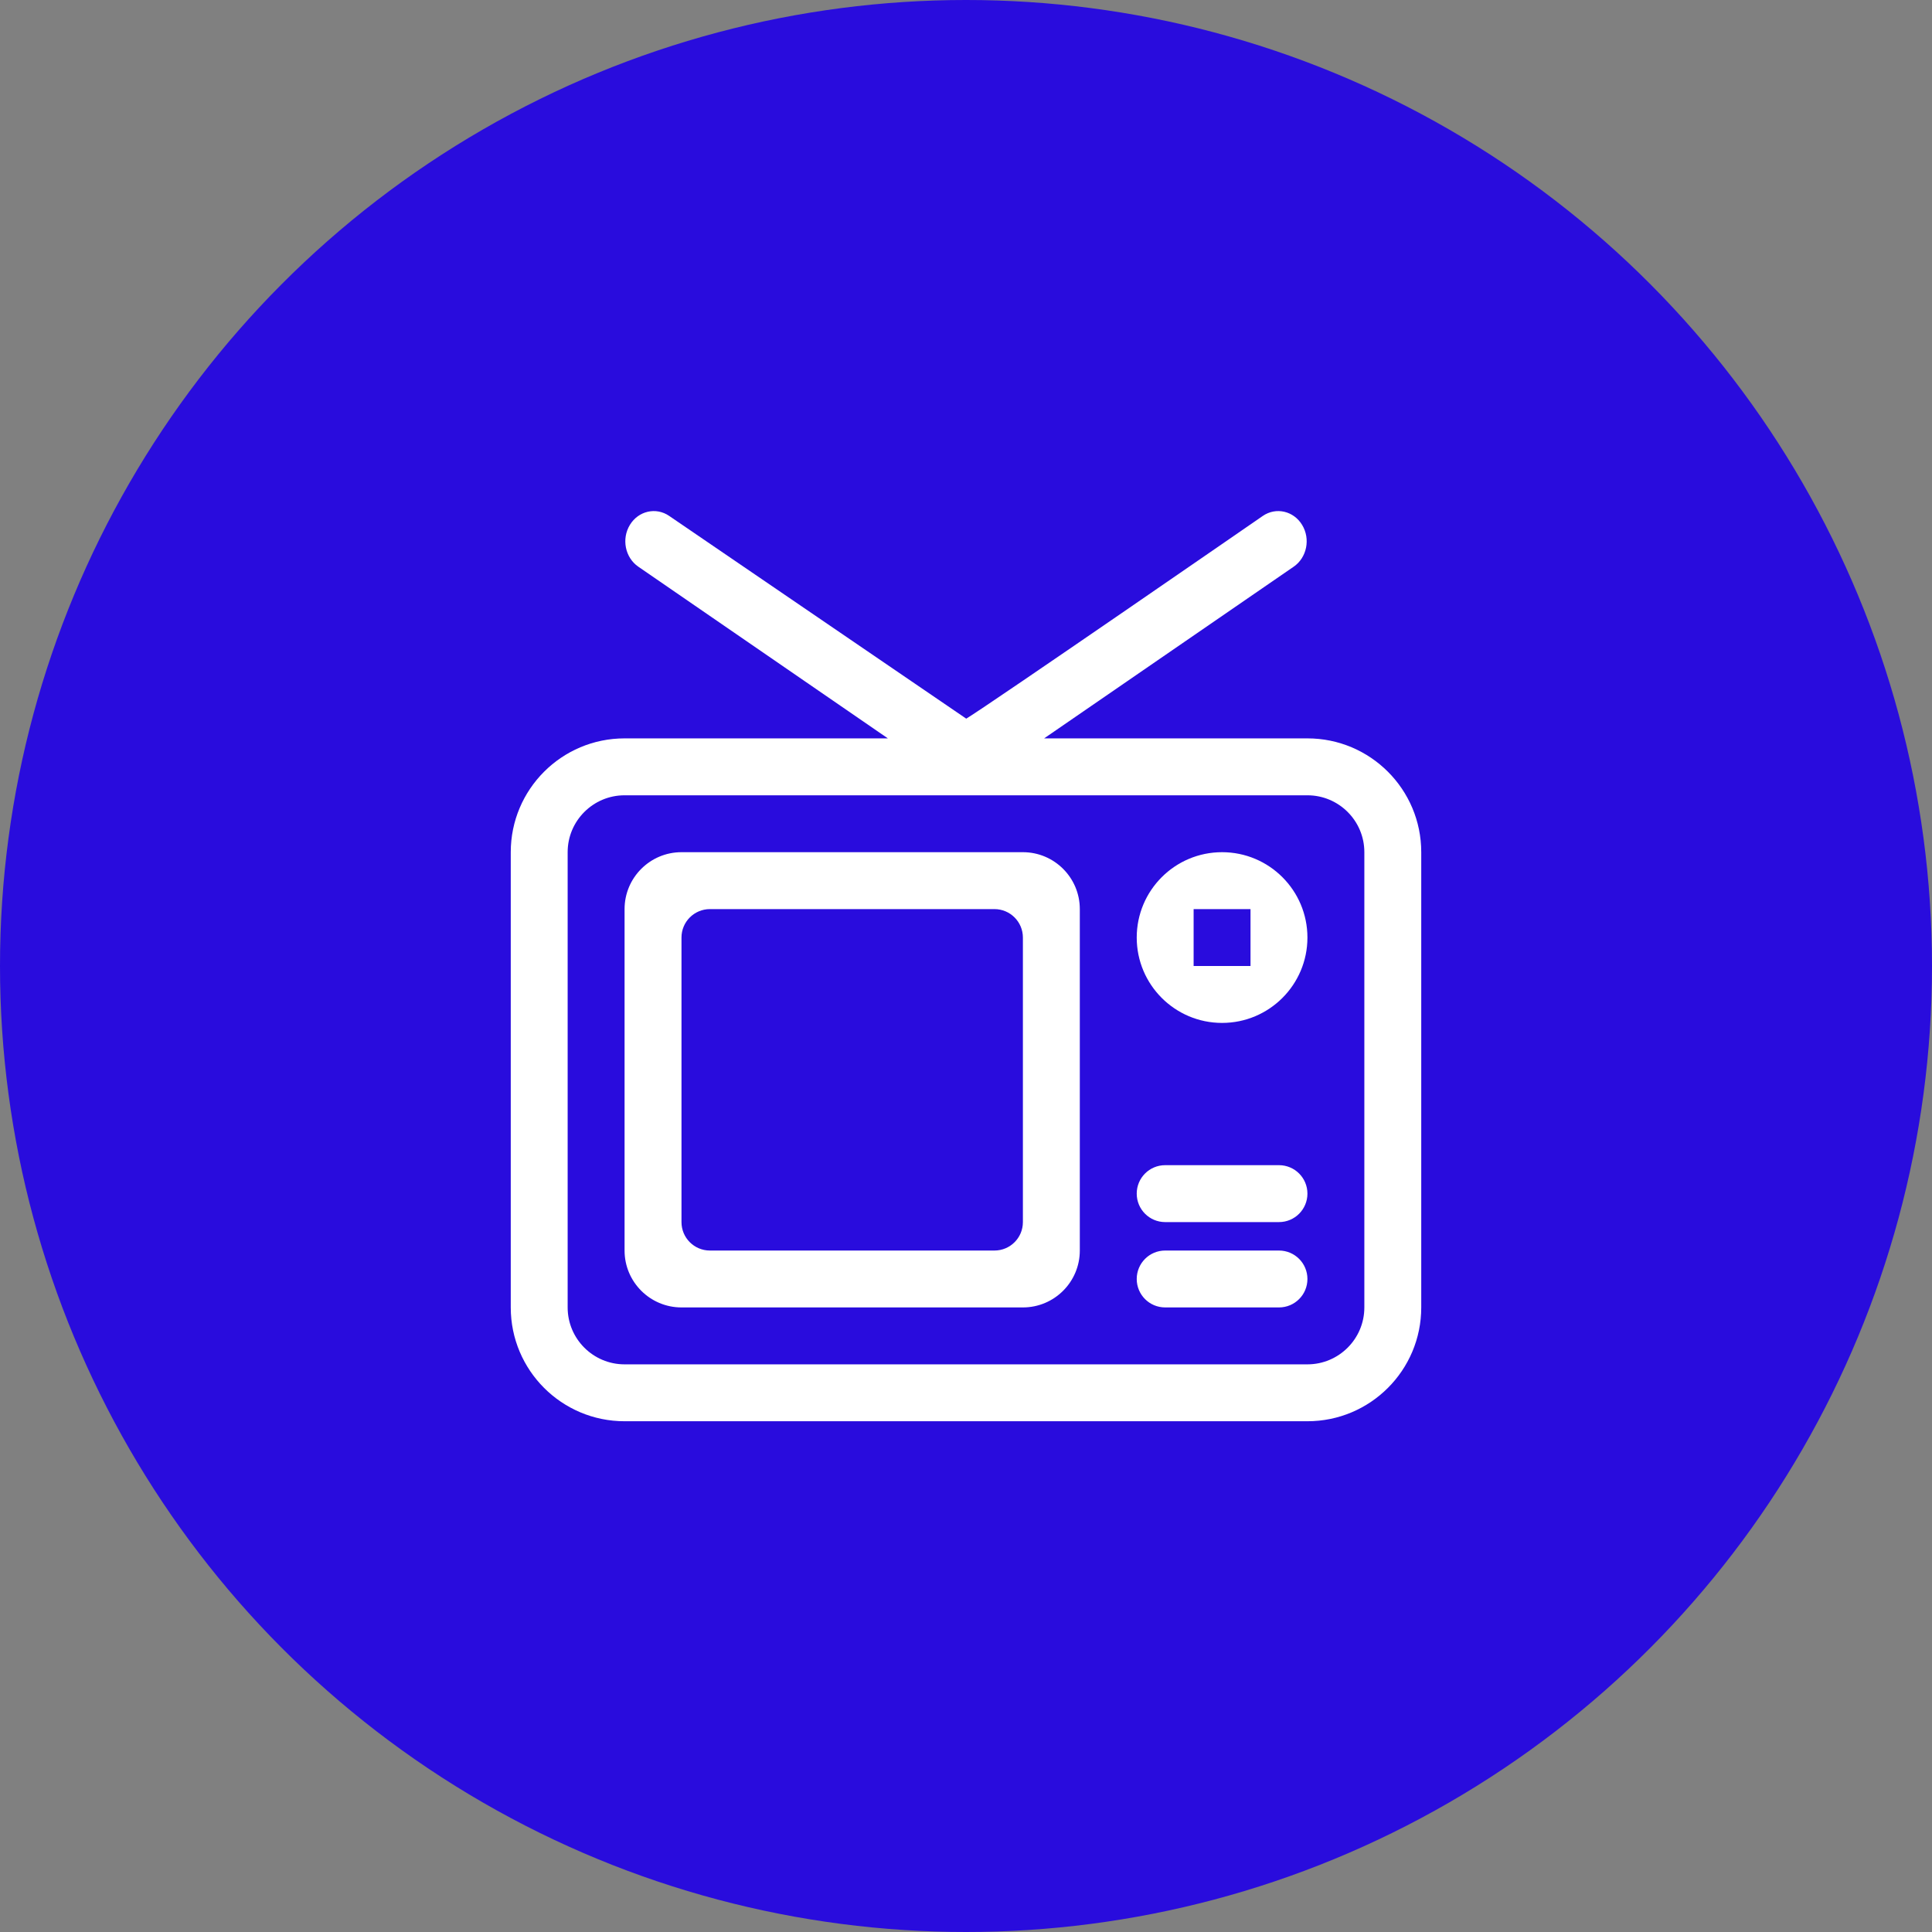 <svg width="87" height="87" viewBox="0 0 87 87" fill="none" xmlns="http://www.w3.org/2000/svg">
<rect x="0" y="0" width="87" height="87" fill="#808080" stroke="none"/>
<circle cx="43.5" cy="43.5" r="43.5" fill="#290CDD"/>
<g clip-path="url(#clip0_529_3465)">
<path fill-rule="evenodd" clip-rule="evenodd" d="M61.438 58.875C61.438 60.29 60.289 61.438 58.875 61.438H28.125C26.71 61.438 25.562 60.29 25.562 58.875V38.375C25.562 36.961 26.71 35.813 28.125 35.813H58.875C60.289 35.813 61.438 36.961 61.438 38.375V58.875ZM58.875 33.25H47.018L58.257 25.518C58.851 25.109 59.02 24.266 58.635 23.636C58.252 23.005 57.459 22.825 56.865 23.233C56.865 23.233 44.552 31.735 43.511 32.362L30.135 23.233C29.542 22.825 28.748 23.005 28.365 23.636C27.98 24.266 28.149 25.109 28.743 25.518L39.982 33.25H28.125C25.295 33.25 23 35.545 23 38.375V58.875C23 61.706 25.295 64 28.125 64H58.875C61.705 64 64 61.706 64 58.875V38.375C64 35.545 61.705 33.25 58.875 33.25ZM57.594 52.469H52.469C51.76 52.469 51.188 53.042 51.188 53.75C51.188 54.459 51.76 55.032 52.469 55.032H57.594C58.302 55.032 58.875 54.459 58.875 53.75C58.875 53.042 58.302 52.469 57.594 52.469ZM46.062 55.032C46.062 55.74 45.49 56.313 44.781 56.313H31.969C31.26 56.313 30.688 55.74 30.688 55.032V42.219C30.688 41.512 31.26 40.938 31.969 40.938H44.781C45.49 40.938 46.062 41.512 46.062 42.219V55.032ZM46.062 38.375H30.688C29.273 38.375 28.125 39.523 28.125 40.938V56.313C28.125 57.727 29.273 58.875 30.688 58.875H46.062C47.477 58.875 48.625 57.727 48.625 56.313V40.938C48.625 39.523 47.477 38.375 46.062 38.375ZM57.594 56.313H52.469C51.76 56.313 51.188 56.886 51.188 57.594C51.188 58.303 51.76 58.875 52.469 58.875H57.594C58.302 58.875 58.875 58.303 58.875 57.594C58.875 56.886 58.302 56.313 57.594 56.313ZM53.75 40.938H56.312V43.5H53.75V40.938ZM55.031 38.375C52.908 38.375 51.188 40.096 51.188 42.219C51.188 44.342 52.908 46.063 55.031 46.063C57.154 46.063 58.875 44.342 58.875 42.219C58.875 40.096 57.154 38.375 55.031 38.375Z" fill="white"/>
</g>
<defs>
<clipPath id="clip0_529_3465">
<rect width="41" height="41" fill="white" transform="translate(23 23)"/>
</clipPath>
</defs>
</svg>
